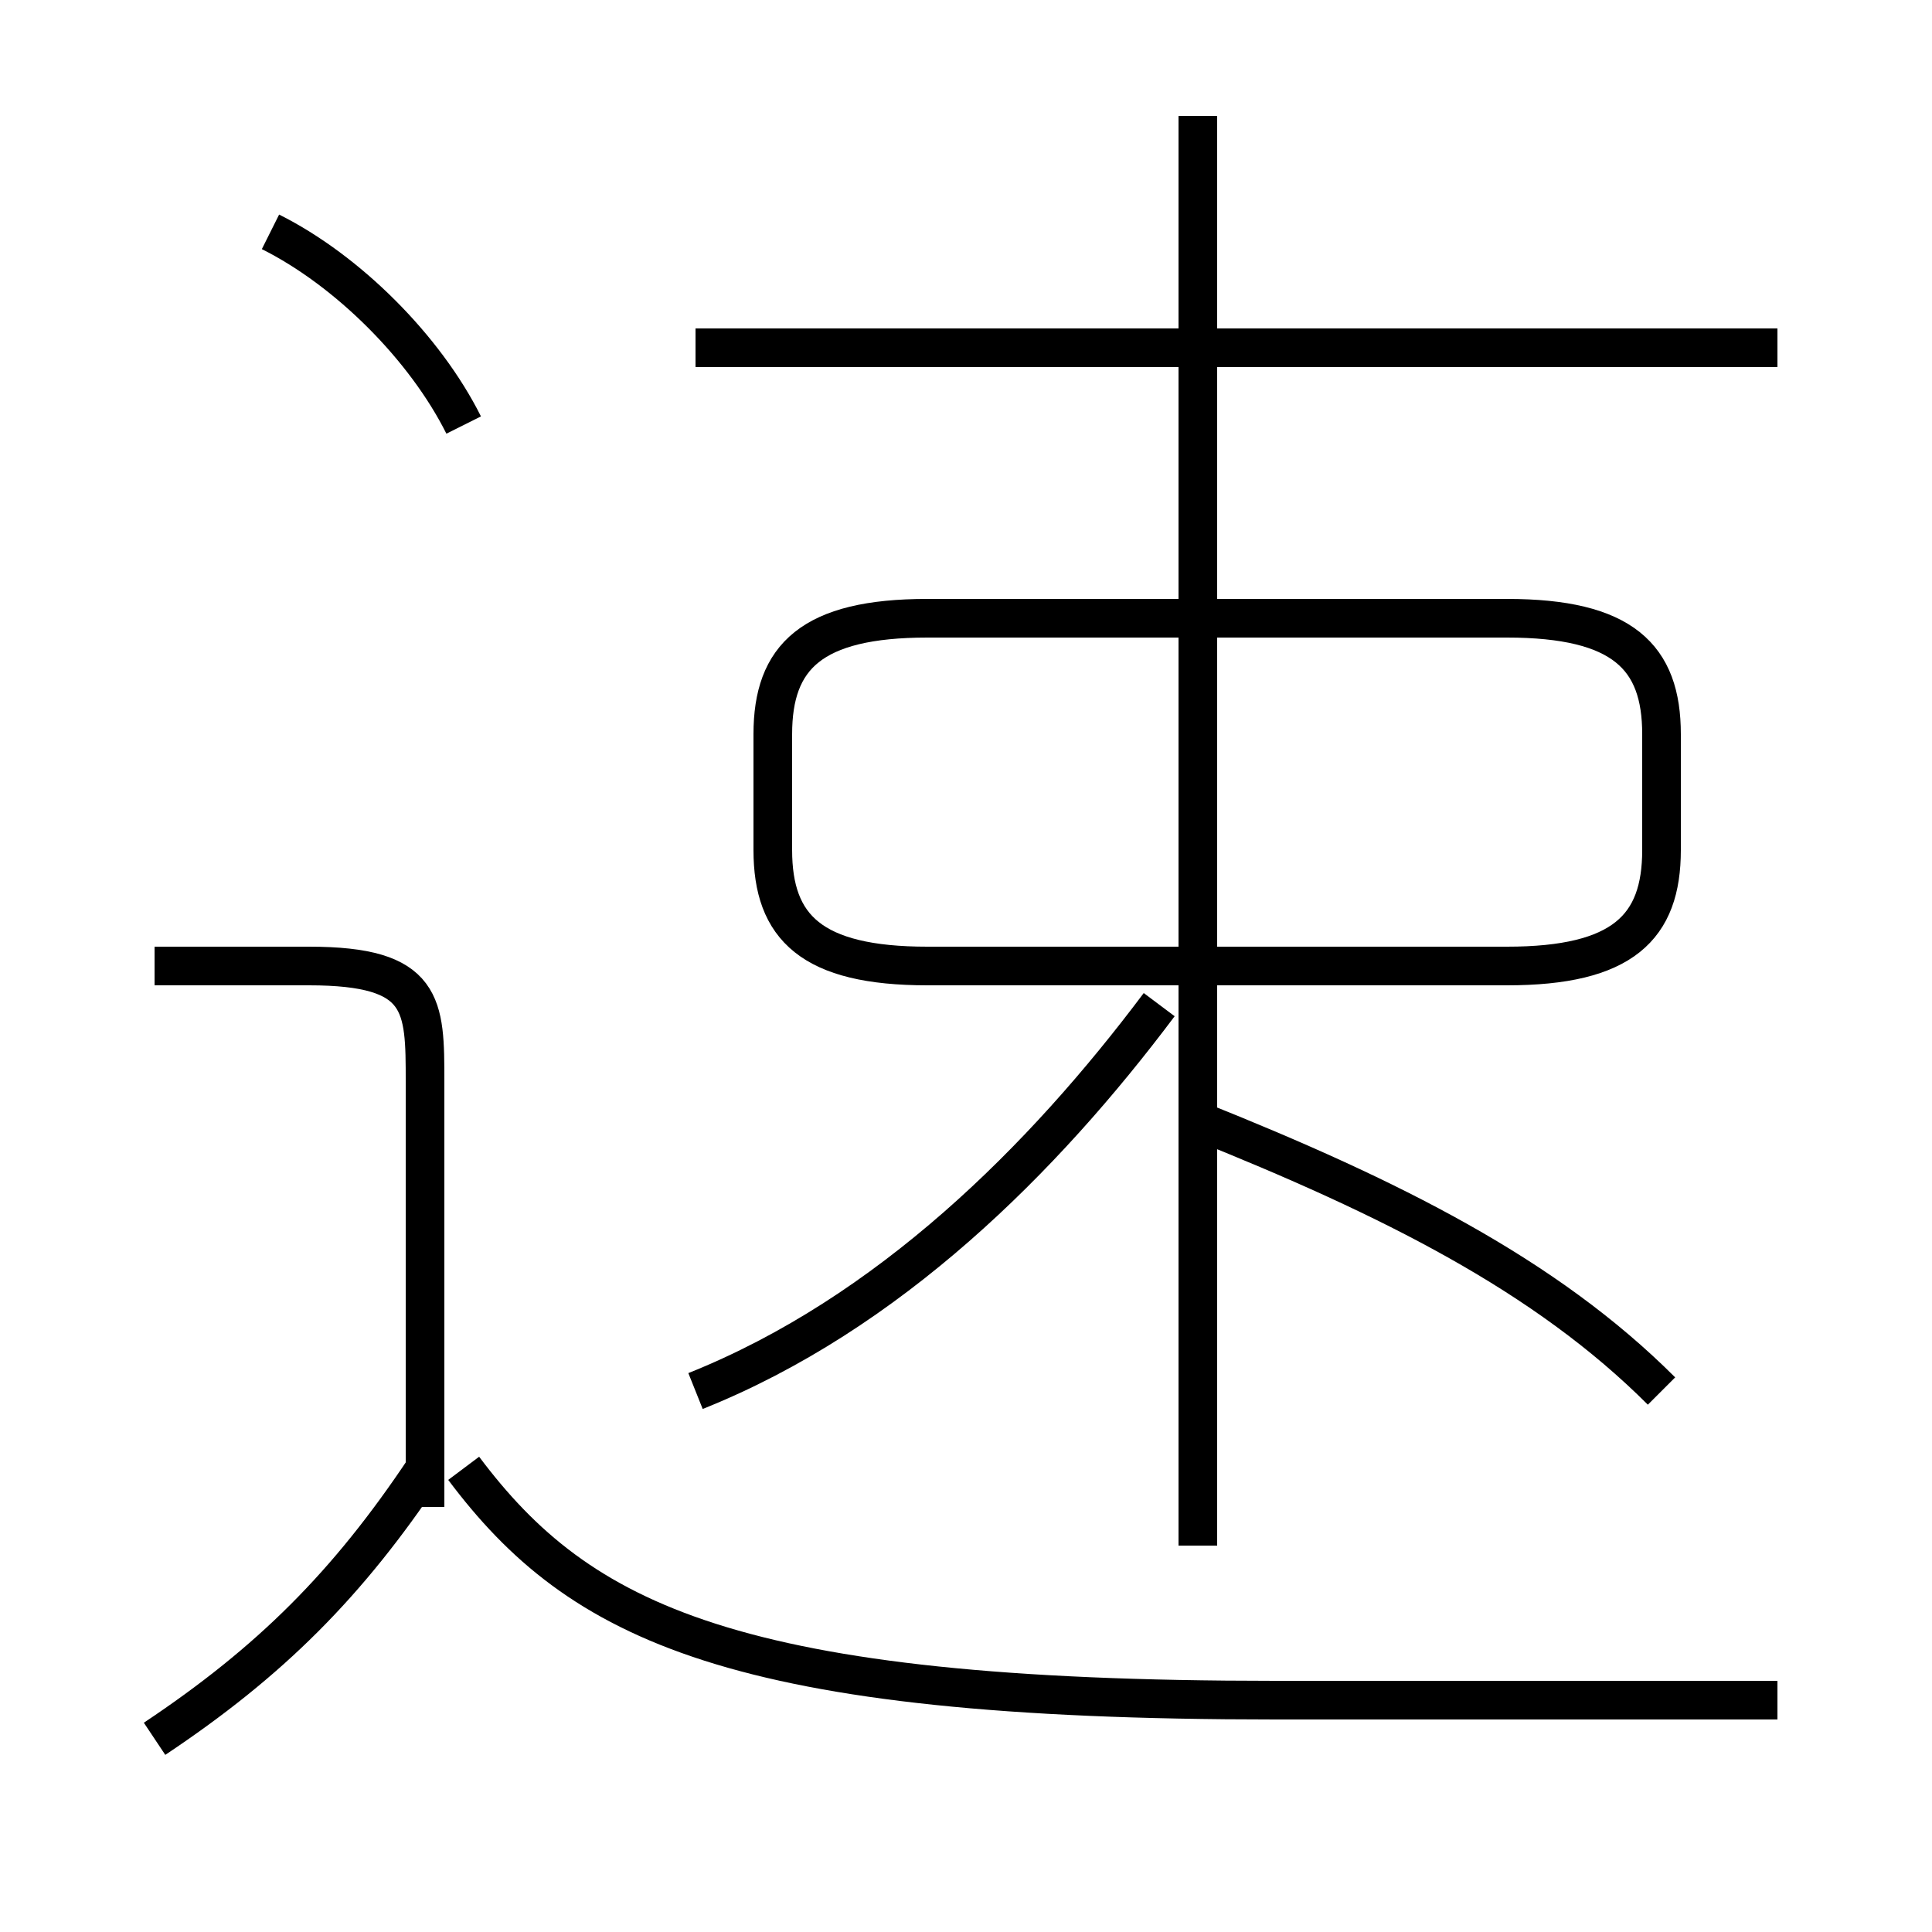 <?xml version='1.0' encoding='utf8'?>
<svg viewBox="0.0 -6.0 50.0 50.0" version="1.1" xmlns="http://www.w3.org/2000/svg">
<rect x="0.0" y="-6.0" width="50.0" height="50.0" fill="#808080" stroke="none"/>
<rect x="-1000" y="-1000" width="2000" height="2000" stroke="white" fill="white"/>
<g style="fill:white;stroke:#000000;  stroke-width:1">
<path d="M 46 0 C 42 0 38 0 33 0 C 19 0 15 -2 12 -6 M 4 1 C 7 -1 9 -3 11 -6 M 11 -5 L 11 -16 C 11 -18 11 -19 8 -19 L 4 -19 M 18 -8 C 23 -10 27 -14 30 -18 M 12 -33 C 11 -35 9 -37 7 -38 M 43 -8 C 40 -11 36 -13 31 -15 M 31 -4 L 31 -41 M 24 -19 L 39 -19 C 42 -19 43 -20 43 -22 L 43 -25 C 43 -27 42 -28 39 -28 L 24 -28 C 21 -28 20 -27 20 -25 L 20 -22 C 20 -20 21 -19 24 -19 Z M 46 -35 L 18 -35" transform="translate(0.0 38.0)" />
</g>
</svg>